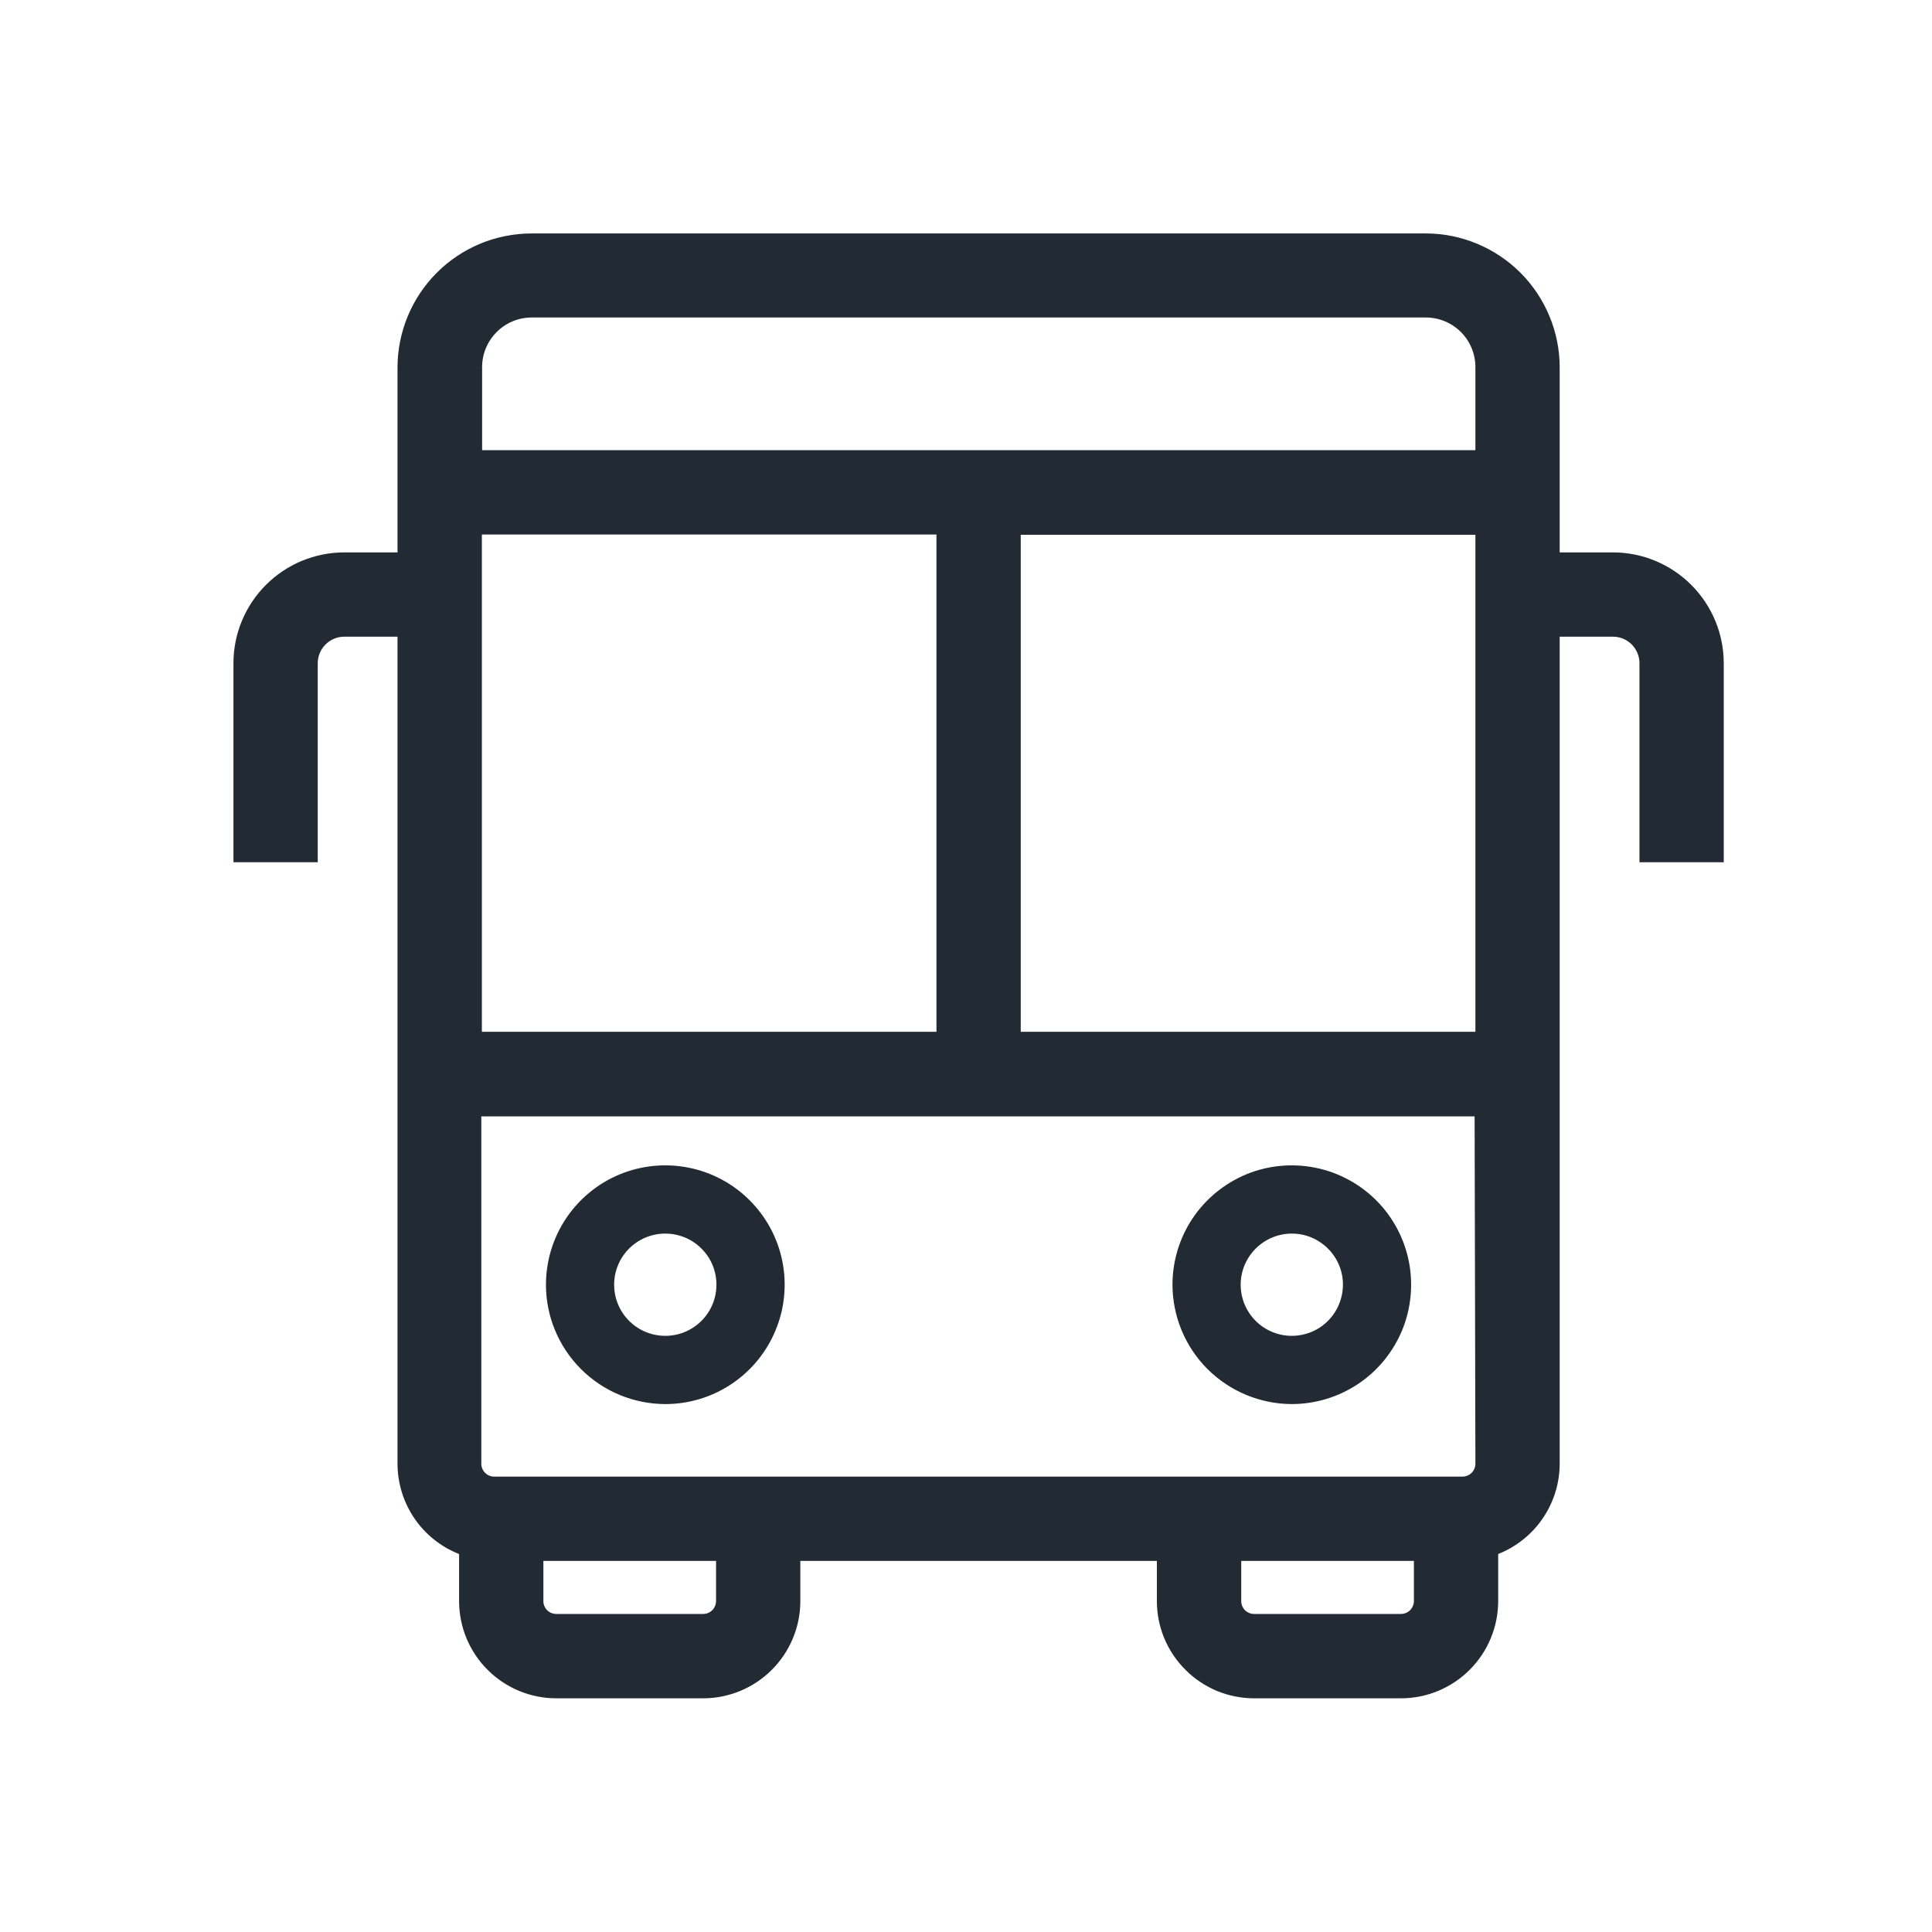 <svg width="24" height="24" viewBox="0 0 24 24" fill="none" xmlns="http://www.w3.org/2000/svg">
<path d="M20.036 6.912H20.036H19.325V4.564V4.564C19.325 4.136 19.154 3.726 18.852 3.423C18.549 3.121 18.139 2.95 17.711 2.95H17.711L6.601 2.95L6.601 2.95C6.173 2.951 5.763 3.121 5.461 3.424C5.159 3.726 4.989 4.136 4.988 4.564V4.564V6.912H4.278H4.278C3.926 6.912 3.588 7.052 3.339 7.301C3.09 7.55 2.95 7.887 2.95 8.239V8.239V10.611V10.661H3H3.847H3.897V10.611V8.239C3.897 8.138 3.937 8.042 4.009 7.97C4.08 7.899 4.177 7.859 4.278 7.859H4.988V18.182C4.988 18.426 5.066 18.664 5.209 18.862C5.345 19.049 5.535 19.192 5.753 19.27V19.889C5.753 20.041 5.783 20.191 5.841 20.332C5.899 20.472 5.984 20.6 6.092 20.707C6.199 20.815 6.327 20.9 6.468 20.959C6.608 21.017 6.759 21.047 6.911 21.047H8.734C9.041 21.047 9.336 20.925 9.553 20.707C9.77 20.49 9.892 20.196 9.892 19.889V19.34H14.421V19.889C14.421 20.041 14.451 20.191 14.509 20.332C14.568 20.472 14.653 20.6 14.761 20.707C14.868 20.815 14.996 20.9 15.136 20.959C15.277 21.017 15.427 21.047 15.579 21.047H17.403C17.71 21.047 18.005 20.925 18.222 20.707C18.439 20.49 18.561 20.196 18.561 19.889V19.27C18.778 19.191 18.968 19.049 19.104 18.861C19.247 18.664 19.325 18.426 19.325 18.182V18.182V7.859H20.036C20.137 7.859 20.233 7.899 20.305 7.97C20.376 8.042 20.416 8.138 20.416 8.239V10.611V10.661H20.466H21.314H21.363V10.611V8.239V8.239C21.363 7.887 21.223 7.55 20.974 7.301C20.725 7.052 20.388 6.912 20.036 6.912ZM5.936 6.59H11.683V12.867H5.936V6.59ZM8.945 19.889C8.945 19.916 8.939 19.944 8.929 19.969C8.918 19.995 8.903 20.018 8.883 20.038C8.864 20.057 8.84 20.073 8.815 20.083C8.789 20.094 8.762 20.099 8.734 20.099H6.911C6.883 20.099 6.856 20.094 6.83 20.083C6.804 20.073 6.781 20.057 6.762 20.038C6.742 20.018 6.726 19.995 6.716 19.969C6.705 19.944 6.7 19.916 6.7 19.889V19.34H8.945V19.889ZM17.552 20.038C17.512 20.077 17.459 20.099 17.403 20.099H15.579C15.524 20.099 15.47 20.077 15.43 20.038C15.391 19.998 15.369 19.944 15.369 19.889V19.34H17.614V19.889C17.614 19.944 17.591 19.998 17.552 20.038ZM18.378 18.182C18.378 18.182 18.378 18.182 18.378 18.182C18.378 18.238 18.356 18.291 18.317 18.331C18.277 18.37 18.224 18.393 18.168 18.393C18.168 18.393 18.168 18.393 18.168 18.393H6.138C6.138 18.393 6.138 18.393 6.138 18.393C6.083 18.393 6.029 18.37 5.99 18.331C5.951 18.291 5.929 18.238 5.929 18.182V13.818H18.368L18.378 18.182ZM18.378 12.867H12.63V6.593H18.378V12.867ZM18.378 5.642H5.939V4.561C5.939 4.384 6.009 4.215 6.134 4.09C6.258 3.965 6.428 3.894 6.604 3.894H17.711C17.888 3.894 18.058 3.964 18.183 4.089C18.308 4.214 18.378 4.384 18.378 4.561V5.642Z" fill="#222B34" stroke="#222B34" stroke-width="0.1"/>
<path d="M8.265 17.442C8.558 17.442 8.845 17.355 9.088 17.192C9.332 17.029 9.522 16.797 9.634 16.526C9.747 16.256 9.776 15.957 9.719 15.67C9.662 15.382 9.52 15.118 9.313 14.911C9.106 14.703 8.841 14.562 8.554 14.505C8.266 14.448 7.968 14.477 7.697 14.589C7.426 14.701 7.195 14.892 7.032 15.135C6.869 15.379 6.782 15.666 6.782 15.959C6.782 16.352 6.939 16.729 7.217 17.007C7.495 17.285 7.872 17.441 8.265 17.442ZM8.265 15.324C8.39 15.324 8.513 15.361 8.618 15.431C8.722 15.501 8.804 15.6 8.852 15.716C8.9 15.832 8.912 15.96 8.888 16.083C8.863 16.206 8.803 16.32 8.714 16.408C8.625 16.497 8.512 16.558 8.389 16.582C8.265 16.607 8.138 16.594 8.021 16.546C7.905 16.498 7.806 16.417 7.736 16.312C7.666 16.208 7.629 16.085 7.629 15.959C7.629 15.791 7.696 15.629 7.815 15.51C7.934 15.391 8.096 15.324 8.265 15.324Z" fill="#222B34"/>
<path d="M16.049 17.442C16.342 17.441 16.629 17.354 16.872 17.191C17.116 17.028 17.305 16.796 17.418 16.525C17.529 16.254 17.558 15.956 17.501 15.669C17.444 15.381 17.302 15.117 17.095 14.91C16.888 14.703 16.623 14.562 16.336 14.505C16.048 14.448 15.75 14.477 15.479 14.589C15.209 14.702 14.977 14.892 14.814 15.136C14.652 15.379 14.565 15.666 14.565 15.959C14.566 16.352 14.722 16.729 15 17.007C15.279 17.285 15.656 17.441 16.049 17.442ZM16.049 15.324C16.174 15.324 16.297 15.361 16.401 15.432C16.506 15.502 16.587 15.601 16.635 15.717C16.683 15.833 16.695 15.961 16.67 16.084C16.645 16.207 16.585 16.32 16.496 16.409C16.407 16.498 16.294 16.558 16.171 16.582C16.047 16.607 15.92 16.594 15.804 16.546C15.688 16.498 15.588 16.416 15.519 16.312C15.449 16.207 15.412 16.085 15.412 15.959C15.412 15.79 15.48 15.629 15.599 15.51C15.718 15.391 15.88 15.324 16.049 15.324Z" fill="#222B34"/>
</svg>
